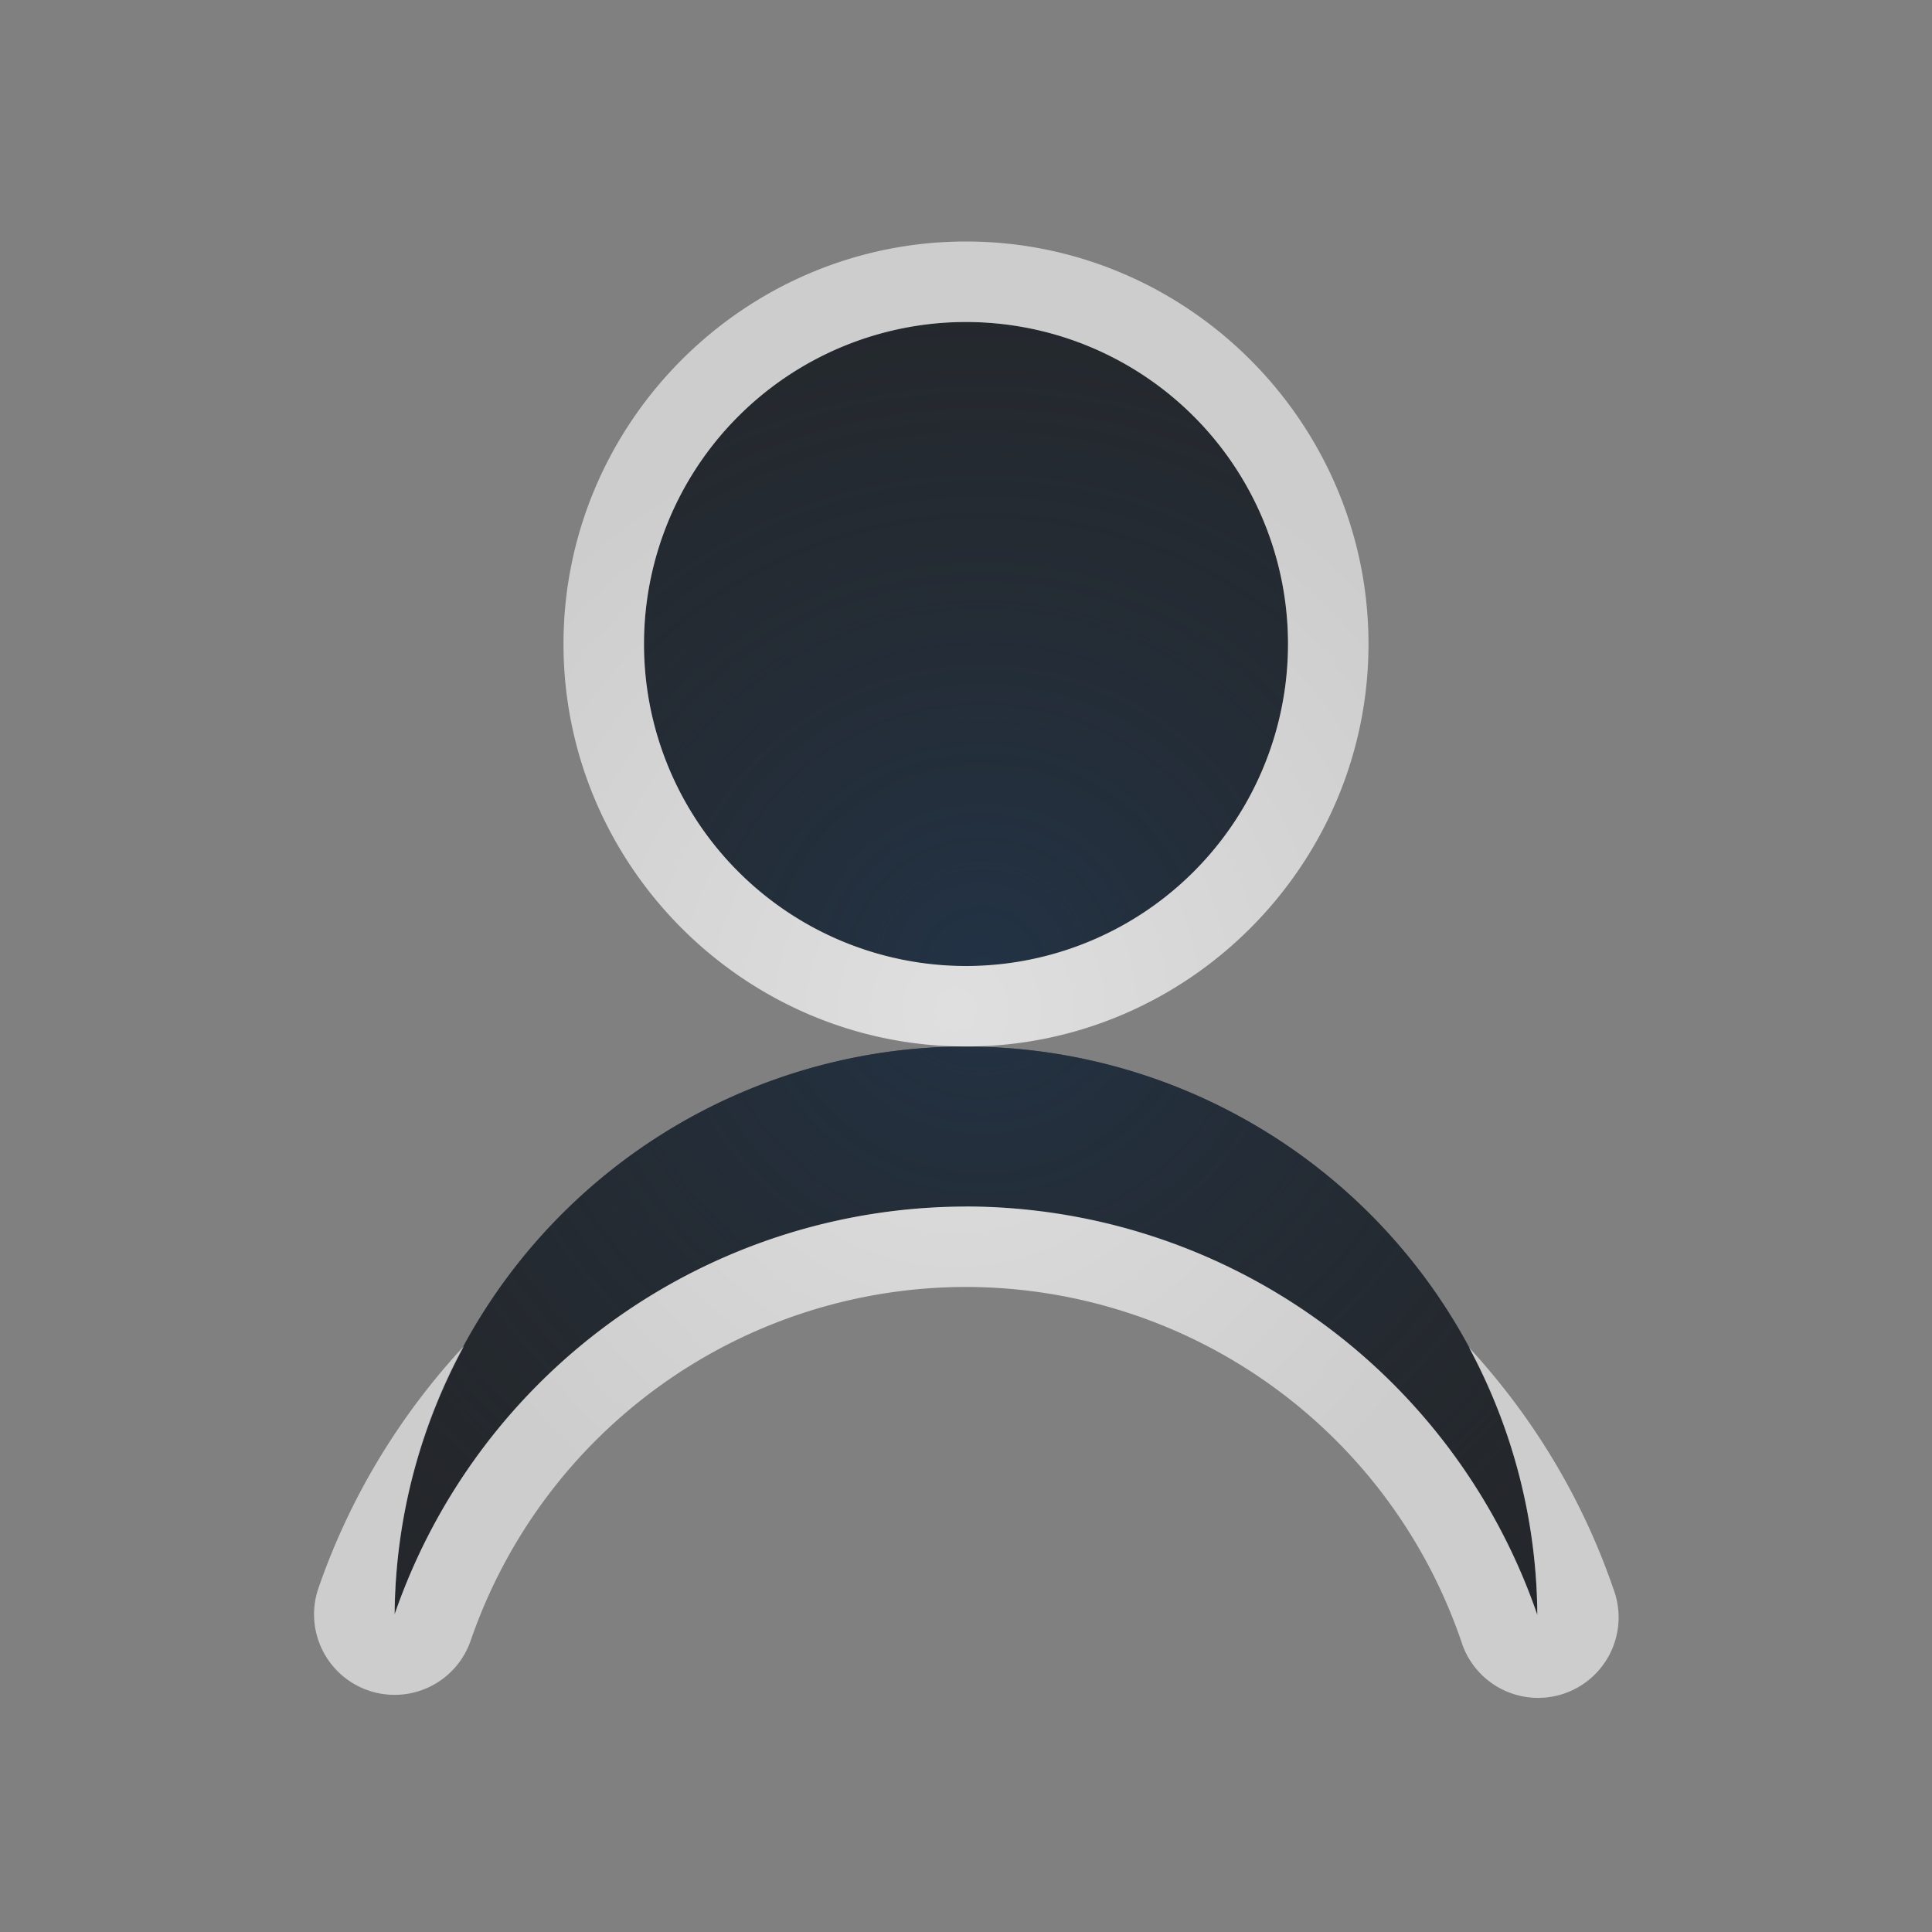 <?xml version="1.0" encoding="UTF-8"?>
<!-- Created with Inkscape (http://www.inkscape.org/) -->
<svg width="24" height="24" version="1.1" xmlns="http://www.w3.org/2000/svg" xmlns:cc="http://creativecommons.org/ns#" xmlns:dc="http://purl.org/dc/elements/1.1/" xmlns:rdf="http://www.w3.org/1999/02/22-rdf-syntax-ns#">
	<rect width="100%" height="100%" fill="#808080" stroke="none"/>
	<defs>
		<radialGradient id="b" cx="338.76" cy="-95.684" r="7.254" gradientTransform="matrix(1.425,0,0,1.379,-470.53,143.98)" gradientUnits="userSpaceOnUse">
			<stop stop-color="#213851" stop-opacity=".906" offset="0"/>
			<stop stop-color="#27303a" stop-opacity="0" offset="1"/>
		</radialGradient>
		<radialGradient id="a" cx="-12.873" cy="5.643" r="7.307" gradientTransform="matrix(1,0,0,1.048,24.742,6.63)" gradientUnits="userSpaceOnUse">
			<stop stop-color="#ffffff" stop-opacity=".749" offset="0"/>
			<stop stop-color="#ffffff" stop-opacity=".605" offset="1"/>
		</radialGradient>
	</defs>
	<path d="m12 4a4 4 0 0 0-4 4 4 4 0 0 0 4 4 4 4 0 0 0 4-4 4 4 0 0 0-4-4zm0 9a7.1 7.1 0 0 0-7.098 7.055 7.517 7.517 0 0 1 7.098-5.066 7.517 7.517 0 0 1 7.098 5.074 7.1 7.1 0 0 0-7.098-7.062z" fill="#090d11" fill-opacity=".766" style="paint-order:normal"/>
	<path d="m12 4a4 4 0 0 0-4 4 4 4 0 0 0 4 4 4 4 0 0 0 4-4 4 4 0 0 0-4-4zm0 9a7.1 7.1 0 0 0-7.098 7.055 7.517 7.517 0 0 1 7.098-5.066 7.517 7.517 0 0 1 7.098 5.074 7.1 7.1 0 0 0-7.098-7.062z" fill="url(#b)" fill-opacity=".753" style="paint-order:normal"/>
	<path d="m12 3c-2.75 0-5 2.25-5 5s2.25 5 5 5 5-2.25 5-5-2.25-5-5-5zm0 1a4 4 0 0 1 4 4 4 4 0 0 1-4 4 4 4 0 0 1-4-4 4 4 0 0 1 4-4zm0 10.988a7.517 7.517 0 0 0-7.098 5.066 7.1 7.1 0 0 1 0.863-3.334c-0.789 0.85-1.414 1.865-1.809 3.008a1 1 0 1 0 1.891 0.652c0.906-2.628 3.371-4.388 6.15-4.393 2.783 0.004 5.25 1.766 6.154 4.398a1 1 0 1 0 1.891-0.648c-0.391-1.139-1.012-2.151-1.795-3a7.1 7.1 0 0 1 0.85 3.324 7.517 7.517 0 0 0-7.098-5.074z" color="#000000" color-rendering="auto" dominant-baseline="auto" fill="url(#a)" fill-opacity=".999" image-rendering="auto" shape-rendering="auto" solid-color="#000000" style="font-feature-settings:normal;font-variant-alternates:normal;font-variant-caps:normal;font-variant-ligatures:normal;font-variant-numeric:normal;font-variant-position:normal;isolation:auto;mix-blend-mode:normal;paint-order:normal;shape-padding:0;text-decoration-color:#000000;text-decoration-line:none;text-decoration-style:solid;text-indent:0;text-orientation:mixed;text-transform:none;white-space:normal"/>
</svg>
